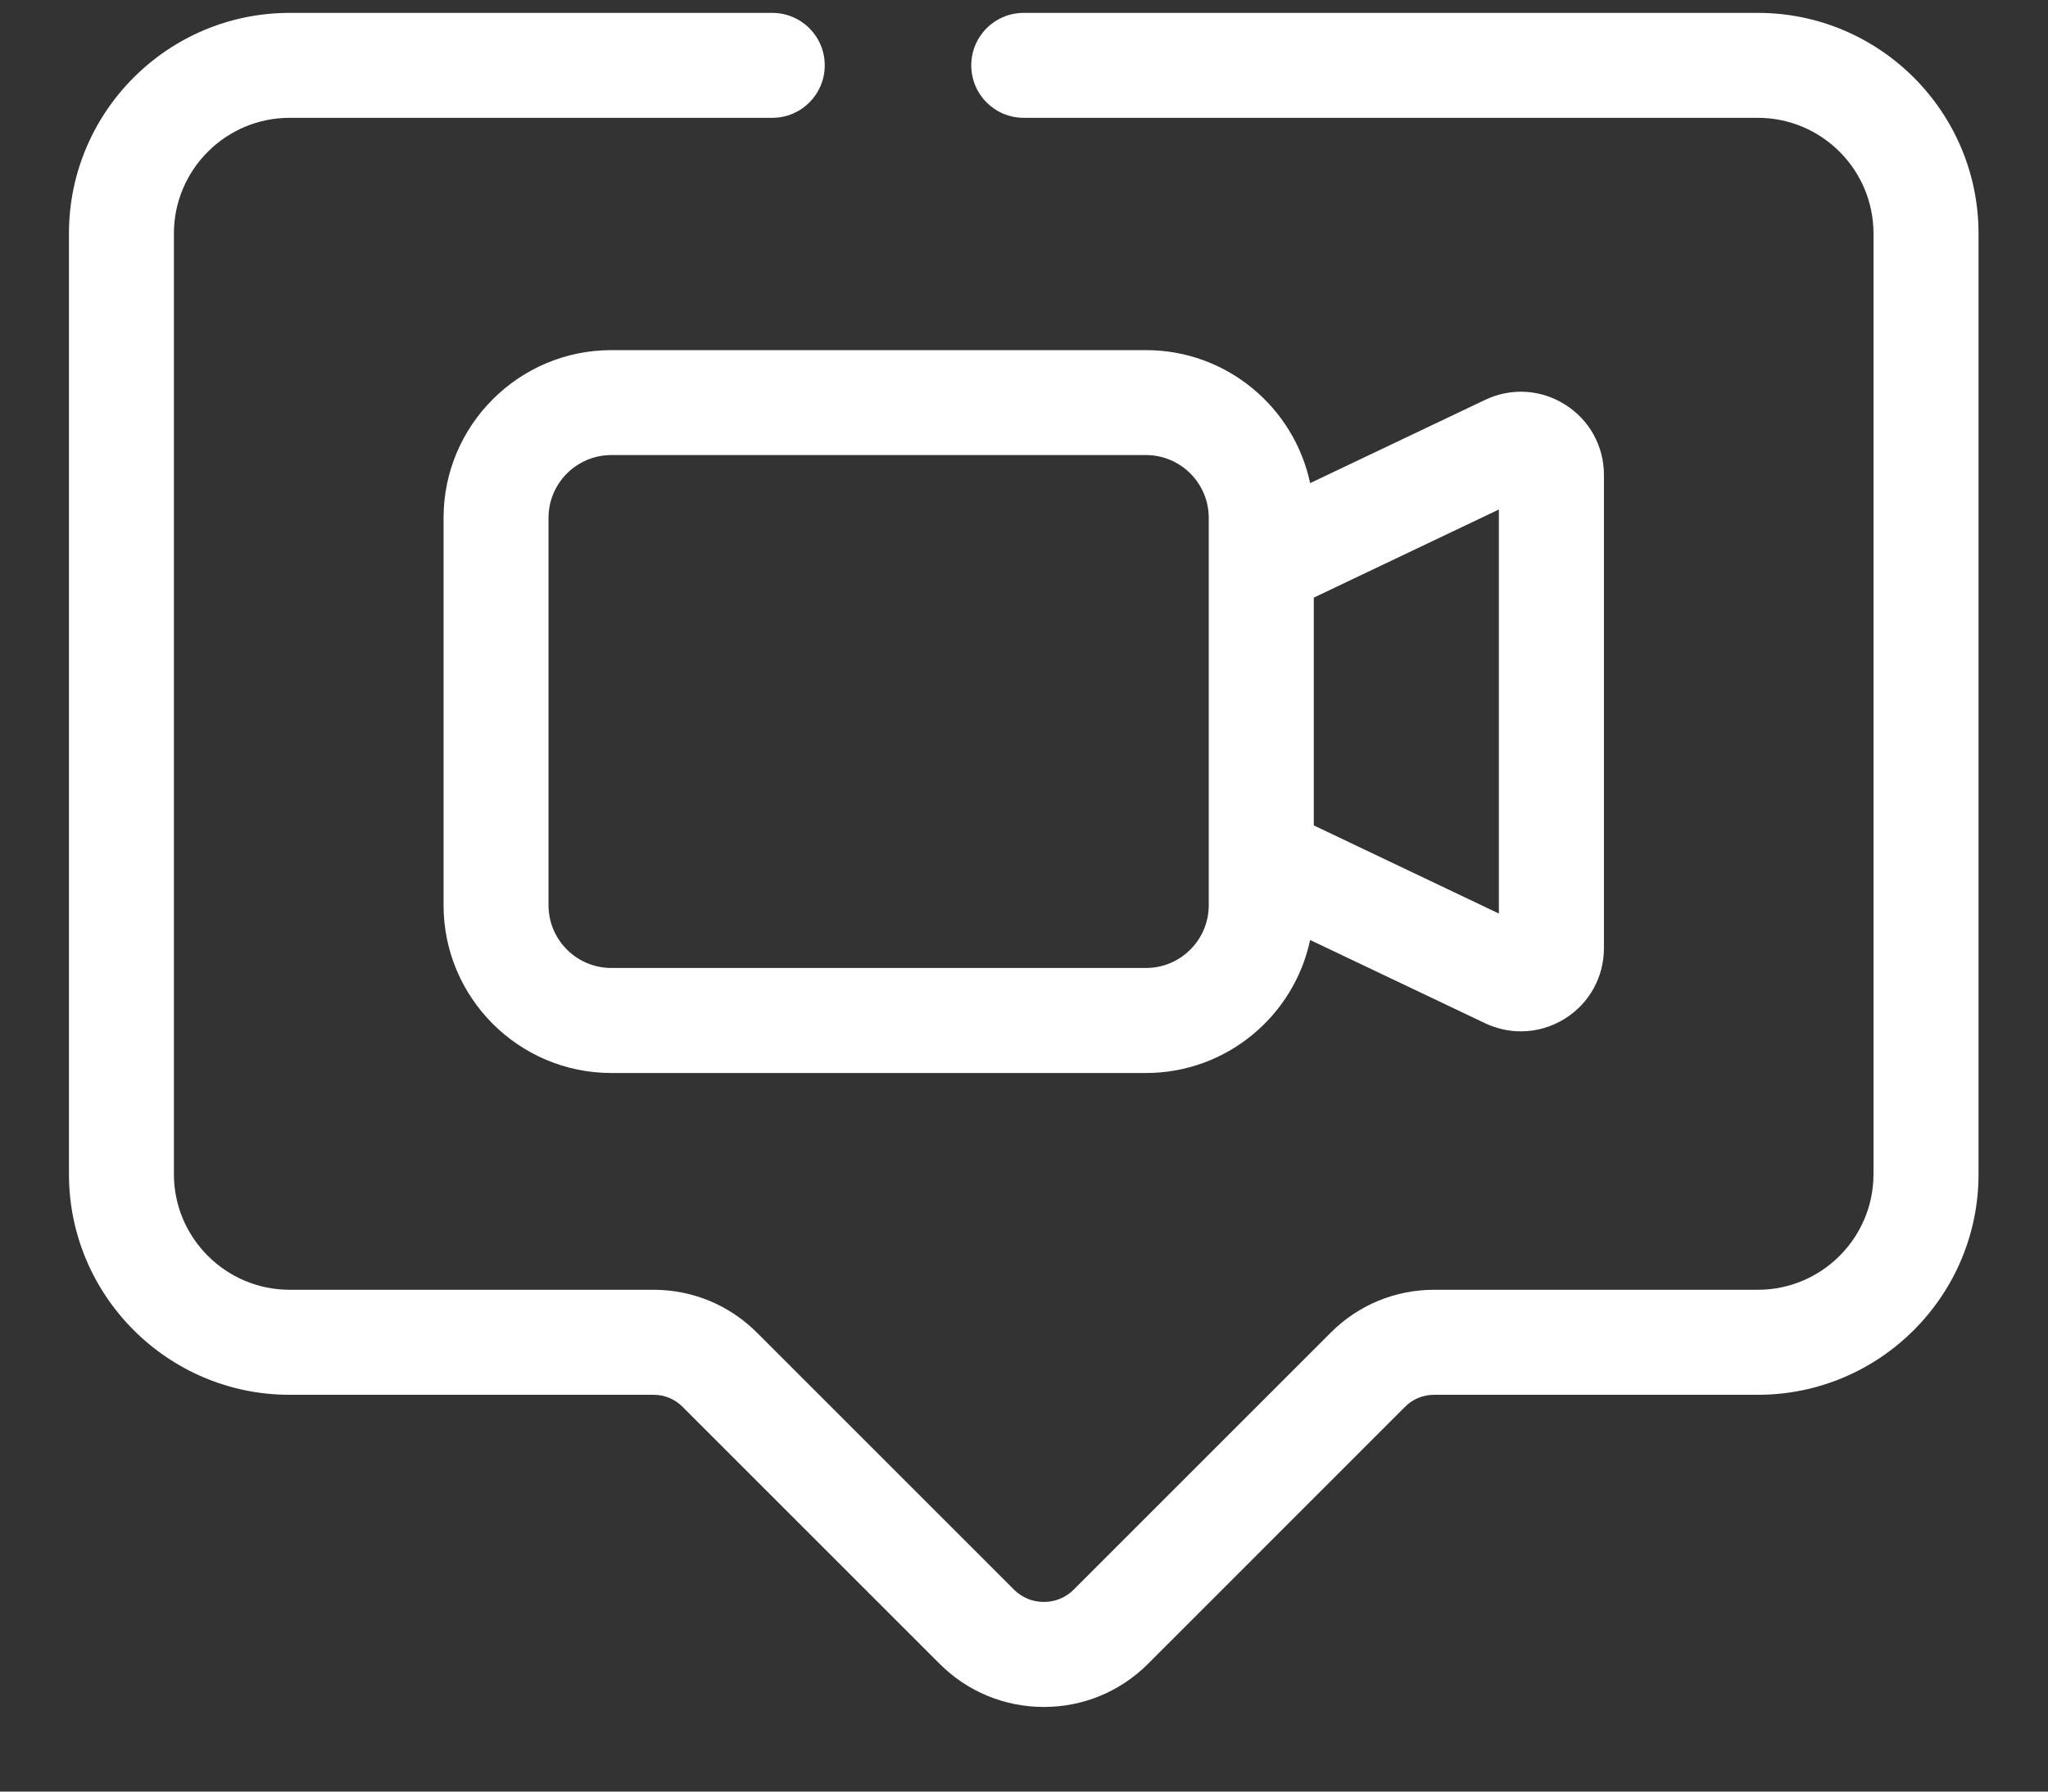 <svg width="24" height="21" viewBox="0 0 24 21" fill="none" xmlns="http://www.w3.org/2000/svg">
<rect x="0" y="0" width="24" height="21" fill="#333333" stroke="none"/>
<path d="M9.05 0.151H3.394C1.968 0.151 0.808 1.311 0.808 2.737V13.763C0.808 15.189 1.968 16.349 3.394 16.349H7.659C7.788 16.349 7.909 16.399 8 16.491L11.011 19.502C11.337 19.828 11.771 20.008 12.233 20.008C12.694 20.008 13.128 19.828 13.454 19.502L16.465 16.49C16.556 16.399 16.677 16.349 16.806 16.349H20.6C22.026 16.349 23.186 15.189 23.186 13.763V2.737C23.186 1.311 22.026 0.151 20.6 0.151H11.997C11.657 0.151 11.382 0.426 11.382 0.766C11.382 1.106 11.657 1.381 11.997 1.381H20.6C21.347 1.381 21.955 1.989 21.955 2.737V13.763C21.955 14.51 21.347 15.118 20.6 15.118H16.806C16.349 15.118 15.918 15.297 15.595 15.62L12.584 18.631C12.49 18.726 12.365 18.777 12.233 18.777C12.1 18.777 11.975 18.726 11.881 18.631L8.87 15.62C8.547 15.297 8.116 15.118 7.659 15.118H3.394C2.647 15.118 2.038 14.51 2.038 13.763V2.737C2.038 1.989 2.647 1.381 3.394 1.381H9.05C9.39 1.381 9.665 1.106 9.665 0.766C9.665 0.426 9.39 0.151 9.05 0.151Z" fill="white"/>
<path d="M5.198 6.07V10.611C5.198 11.695 6.08 12.577 7.164 12.577H13.43C14.374 12.577 15.165 11.907 15.353 11.018L17.404 11.994C17.538 12.057 17.68 12.089 17.823 12.089C18.003 12.089 18.183 12.038 18.342 11.938C18.626 11.759 18.796 11.451 18.796 11.115V5.566C18.796 5.229 18.626 4.922 18.342 4.743C18.058 4.563 17.707 4.542 17.404 4.687L15.353 5.663C15.165 4.773 14.374 4.104 13.43 4.104H7.164C6.08 4.104 5.198 4.986 5.198 6.07ZM17.565 5.972V10.708L15.396 9.675V7.005L17.565 5.972ZM14.165 6.07V10.611C14.165 11.016 13.835 11.346 13.43 11.346H7.164C6.758 11.346 6.428 11.016 6.428 10.611V6.07C6.428 5.664 6.758 5.334 7.164 5.334H13.43C13.835 5.334 14.165 5.664 14.165 6.07Z" fill="white"/>
</svg>

